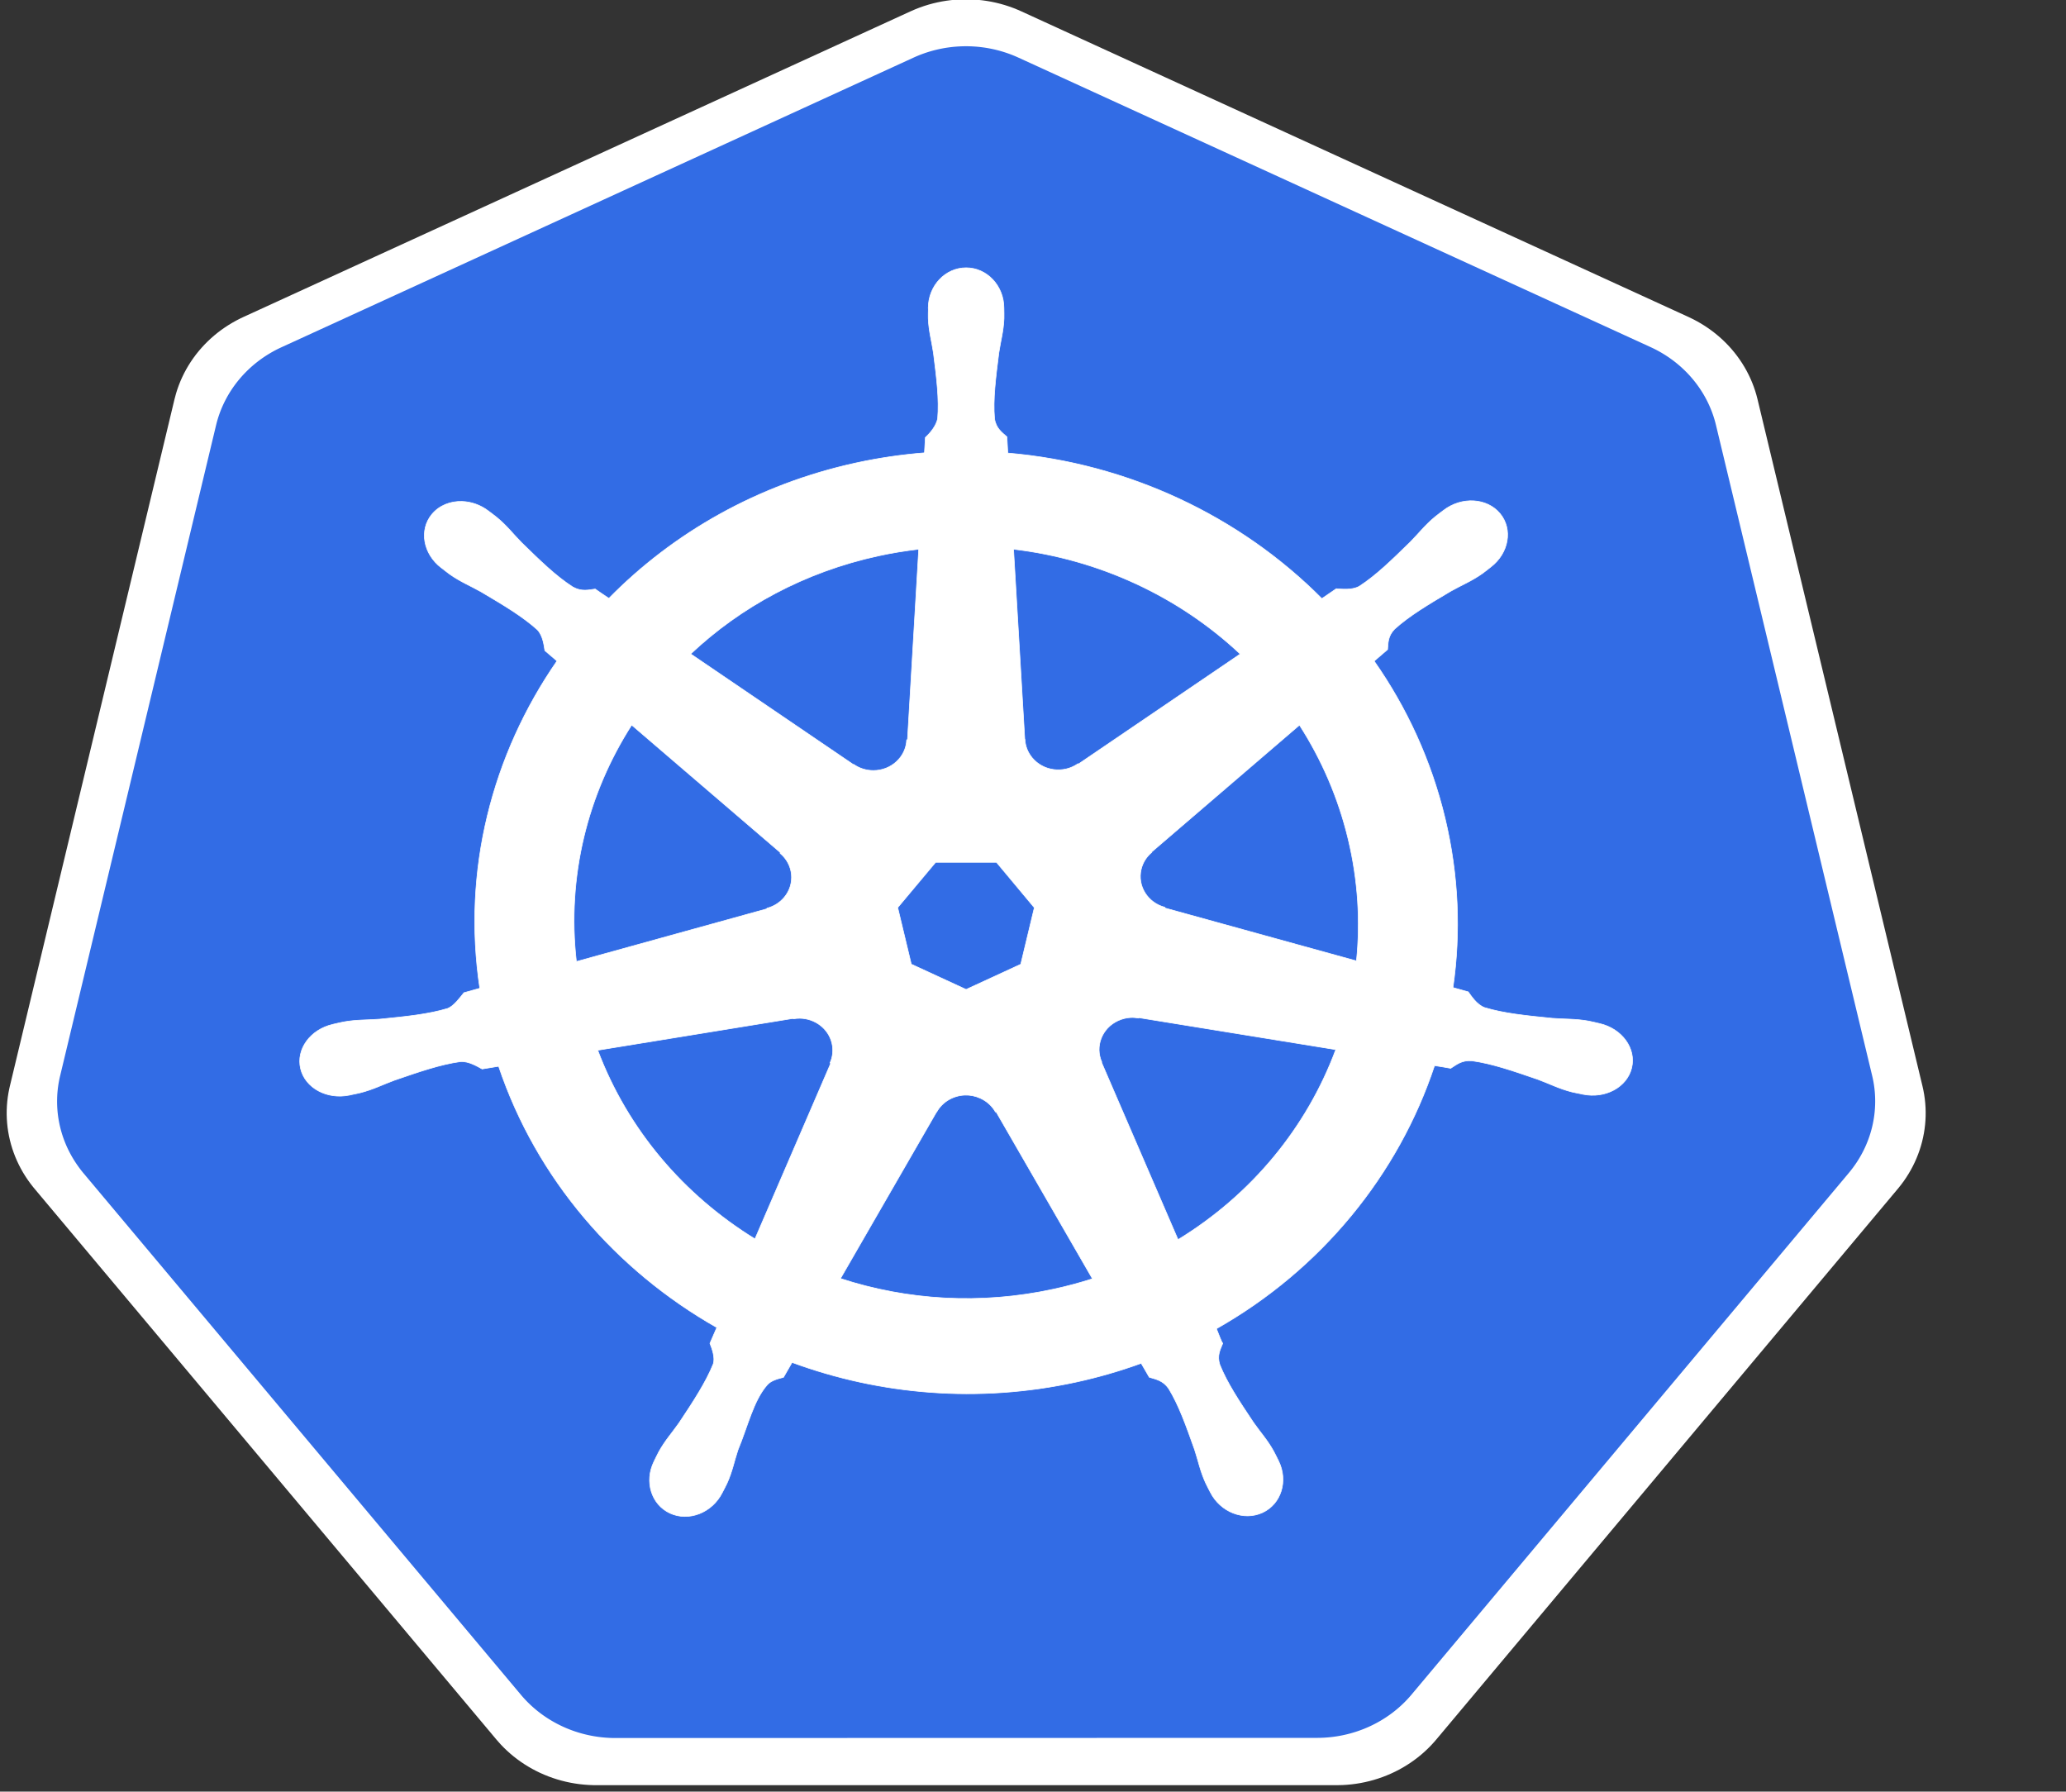 <?xml version="1.0" encoding="UTF-8" standalone="no"?>
<!-- Created with Inkscape (http://www.inkscape.org/) -->

<svg
   xmlns:dc="http://purl.org/dc/elements/1.1/"
   xmlns:cc="http://creativecommons.org/ns#"
   xmlns:rdf="http://www.w3.org/1999/02/22-rdf-syntax-ns#"
   xmlns:svg="http://www.w3.org/2000/svg"
   xmlns="http://www.w3.org/2000/svg"
   xmlns:sodipodi="http://sodipodi.sourceforge.net/DTD/sodipodi-0.dtd"
   xmlns:inkscape="http://www.inkscape.org/namespaces/inkscape"
   width="1221.458"
   height="1059.009"
   id="svg2"
   version="1.1"
   inkscape:version="0.91 r13725"
   sodipodi:docname="kubernetes-logo.svg"
   inkscape:export-filename="/home/thockin/Downloads/kubernetes.png"
   inkscape:export-xdpi="90"
   inkscape:export-ydpi="90">
  <rect width="100%" height="100%" fill="#333333" stroke="none"/>
  <defs
     id="defs4" />
  <sodipodi:namedview
     id="base"
     pagecolor="#ffffff"
     bordercolor="#666666"
     borderopacity="1.0"
     inkscape:pageopacity="0.0"
     inkscape:pageshadow="2"
     inkscape:zoom="0.53125"
     inkscape:cx="331.48702"
     inkscape:cy="500.20088"
     inkscape:document-units="px"
     inkscape:current-layer="layer1"
     showgrid="false"
     inkscape:window-width="1920"
     inkscape:window-height="1017"
     inkscape:window-x="0"
     inkscape:window-y="237"
     inkscape:window-maximized="1"
     inkscape:snap-global="false"
     fit-margin-top="10"
     fit-margin-left="50"
     fit-margin-right="50"
     fit-margin-bottom="15" />
  <g
     inkscape:label="Layer 1"
     inkscape:groupmode="layer"
     id="layer1"
     transform="translate(238.754,-148.459)">
    <path
       sodipodi:type="star"
       style="fill:#ffffff;fill-opacity:1;stroke:#ffffff;stroke-width:69;stroke-linejoin:round;stroke-miterlimit:4;stroke-dasharray:none;stroke-opacity:1"
       id="path3054-2-9"
       sodipodi:sides="7"
       sodipodi:cx="-588.57141"
       sodipodi:cy="9.5050402"
       sodipodi:r1="230.79279"
       sodipodi:r2="207.9371"
       sodipodi:arg1="0.54678884"
       sodipodi:arg2="0.99558779"
       inkscape:flatsided="true"
       inkscape:rounded="0"
       inkscape:randomized="0"
       d="m -391.429,129.505 -168.046,108.951 -189.957,-63.454 -68.826,-188.077 104.132,-171.074 198.676,-25.249 143.613,139.589 z"
       inkscape:transform-center-x="143.01751"
       inkscape:transform-center-y="-141.48144"
       transform="matrix(-1.137,-1.776,1.867,-1.081,-354.508,-335.409)"
       inkscape:export-xdpi="90"
       inkscape:export-ydpi="90" />
    <path
       style="fill:#326ce5;fill-opacity:1;stroke:#ffffff;stroke-width:0;stroke-miterlimit:4;stroke-dasharray:none;stroke-opacity:1"
       d="m 328.72,175.883 a 71.458,67.954 0 0 0 -27.385,6.644 L -72.349,353.724 a 71.458,67.954 0 0 0 -38.664,46.099 L -203.203,784.375 a 71.458,67.954 0 0 0 9.702,52.101 71.458,67.954 0 0 0 4.062,5.407 L 69.21,1150.231 a 71.458,67.954 0 0 0 55.869,25.57 l 414.785,-0.092 a 71.458,67.954 0 0 0 55.869,-25.524 L 854.286,841.792 a 71.458,67.954 0 0 0 13.812,-57.509 l -92.334,-384.552 A 71.458,67.954 0 0 0 737.1,353.633 L 363.369,182.527 a 71.458,67.954 0 0 0 -34.649,-6.644 z"
       id="path3055"
       inkscape:connector-curvature="0"
       inkscape:export-filename="new.png"
       inkscape:export-xdpi="250.55"
       inkscape:export-ydpi="250.55" />
    <path
       inkscape:connector-curvature="0"
       id="path3059"
       d="m 332.422,306.751 c -12.352,10e-4 -22.368,10.669 -22.367,23.828 2e-5,0.202 0.043,0.395 0.048,0.596 -0.018,1.788 -0.108,3.942 -0.048,5.499 0.295,7.59 2.02,13.399 3.059,20.392 1.882,14.967 3.458,27.373 2.485,38.904 -0.946,4.348 -4.287,8.325 -7.264,11.089 l -0.526,9.073 c -13.423,1.066 -26.935,3.019 -40.432,5.957 -58.076,12.643 -108.078,41.326 -146.147,80.054 -2.47,-1.616 -6.792,-4.588 -8.077,-5.499 -3.993,0.517 -8.029,1.698 -13.286,-1.237 -10.009,-6.46 -19.126,-15.378 -30.157,-26.119 -5.054,-5.138 -8.715,-10.031 -14.72,-14.984 -1.364,-1.125 -3.445,-2.646 -4.97,-3.803 -4.695,-3.589 -10.232,-5.461 -15.58,-5.636 -6.876,-0.226 -13.495,2.352 -17.826,7.561 -7.701,9.261 -5.235,23.415 5.496,31.618 0.109,0.083 0.225,0.148 0.335,0.229 1.475,1.146 3.28,2.615 4.636,3.574 6.373,4.511 12.194,6.821 18.543,10.402 13.377,7.921 24.467,14.489 33.263,22.408 3.435,3.511 4.035,9.697 4.492,12.372 l 7.169,6.14 C 52.172,594.544 34.411,662.943 44.907,732.636 l -9.367,2.612 c -2.469,3.057 -5.957,7.867 -9.606,9.302 -11.508,3.476 -24.461,4.752 -40.097,6.324 -7.341,0.585 -13.676,0.236 -21.459,1.65 -1.713,0.311 -4.1,0.907 -5.974,1.329 -0.065,0.013 -0.126,0.032 -0.191,0.046 -0.102,0.023 -0.236,0.07 -0.335,0.092 -13.183,3.054 -21.652,14.672 -18.926,26.119 2.727,11.45 15.604,18.413 28.866,15.672 0.096,-0.021 0.235,-0.025 0.335,-0.046 0.15,-0.033 0.282,-0.102 0.43,-0.137 1.849,-0.389 4.166,-0.822 5.783,-1.237 7.652,-1.964 13.194,-4.851 20.073,-7.378 14.799,-5.089 27.057,-9.341 38.998,-10.998 4.987,-0.375 10.242,2.951 12.856,4.353 l 9.75,-1.604 c 22.436,66.694 69.454,120.601 128.99,154.426 l -4.062,9.348 c 1.464,3.63 3.079,8.541 1.988,12.126 -4.341,10.794 -11.777,22.187 -20.245,34.889 -4.1,5.868 -8.296,10.422 -11.996,17.138 -0.885,1.607 -2.013,4.075 -2.868,5.774 -5.749,11.793 -1.532,25.376 9.511,30.473 11.112,5.129 24.904,-0.281 30.873,-12.097 0.009,-0.017 0.039,-0.029 0.048,-0.046 0.006,-0.013 -0.006,-0.033 0,-0.046 0.85,-1.675 2.055,-3.878 2.772,-5.453 3.169,-6.961 4.223,-12.926 6.452,-19.658 5.918,-14.253 9.169,-29.208 17.316,-38.527 2.231,-2.552 5.868,-3.533 9.639,-4.501 l 5.066,-8.798 c 51.903,19.102 110,24.228 168.036,11.593 13.239,-2.882 26.021,-6.612 38.377,-11.089 1.424,2.421 4.07,7.076 4.779,8.248 3.832,1.195 8.014,1.813 11.422,6.644 6.095,9.984 10.263,21.796 15.341,36.063 2.229,6.732 3.33,12.698 6.5,19.658 0.722,1.587 1.921,3.82 2.772,5.499 5.956,11.855 19.793,17.283 30.921,12.143 11.041,-5.1 15.262,-18.681 9.511,-30.473 -0.855,-1.698 -2.03,-4.167 -2.915,-5.774 -3.7,-6.716 -7.896,-11.224 -11.996,-17.092 -8.468,-12.701 -15.492,-23.253 -19.834,-34.047 -1.815,-5.567 0.306,-9.029 1.72,-12.647 -0.847,-0.931 -2.659,-6.188 -3.728,-8.661 61.873,-35.029 107.51,-90.945 128.942,-155.525 2.894,0.436 7.924,1.289 9.558,1.604 3.364,-2.127 6.457,-4.903 12.521,-4.445 11.942,1.656 24.199,5.909 38.998,10.998 6.879,2.527 12.421,5.459 20.073,7.423 1.617,0.415 3.934,0.802 5.783,1.191 0.149,0.035 0.28,0.105 0.43,0.137 0.1,0.021 0.239,0.025 0.335,0.046 13.263,2.738 26.142,-4.221 28.866,-15.672 2.723,-11.448 -5.742,-23.069 -18.926,-26.119 -1.918,-0.418 -4.637,-1.128 -6.5,-1.466 -7.783,-1.413 -14.117,-1.065 -21.459,-1.65 -15.637,-1.571 -28.589,-2.849 -40.097,-6.324 -4.692,-1.745 -8.031,-7.099 -9.654,-9.302 l -9.033,-2.52 c 4.683,-32.486 3.42,-66.296 -4.684,-100.125 -8.179,-34.144 -22.635,-65.371 -41.913,-92.885 2.317,-2.02 6.693,-5.735 7.933,-6.828 0.363,-3.848 0.051,-7.882 4.206,-12.143 8.796,-7.919 19.886,-14.486 33.263,-22.408 6.349,-3.582 12.219,-5.89 18.591,-10.402 1.441,-1.02 3.409,-2.636 4.923,-3.803 10.729,-8.206 13.199,-22.36 5.496,-31.618 -7.703,-9.259 -22.63,-10.131 -33.359,-1.925 -1.527,1.16 -3.599,2.672 -4.97,3.803 -6.005,4.953 -9.714,9.846 -14.768,14.984 -11.03,10.742 -20.148,19.705 -30.157,26.165 -4.337,2.421 -10.69,1.583 -13.573,1.421 l -8.507,5.82 C 494.245,453.508 428.199,422.326 357.083,416.269 c -0.199,-2.858 -0.459,-8.023 -0.526,-9.577 -2.911,-2.671 -6.428,-4.952 -7.312,-10.723 -0.973,-11.531 0.651,-23.938 2.533,-38.904 1.039,-6.993 2.764,-12.802 3.059,-20.392 0.067,-1.725 -0.041,-4.229 -0.048,-6.095 -0.001,-13.159 -10.014,-23.829 -22.367,-23.828 z m -28.006,166.34 -6.643,112.497 -0.478,0.229 c -0.446,10.064 -9.084,18.1 -19.69,18.1 -4.345,0 -8.355,-1.338 -11.613,-3.62 l -0.191,0.092 -96.205,-65.39 c 29.568,-27.877 67.387,-48.478 110.973,-57.967 7.962,-1.733 15.92,-3.019 23.848,-3.941 z m 56.06,0 c 50.886,6.001 97.946,28.094 134.008,61.954 l -95.584,64.978 -0.335,-0.137 c -8.484,5.941 -20.437,4.467 -27.05,-3.483 -2.709,-3.257 -4.13,-7.086 -4.301,-10.952 l -0.096,-0.046 z m -225.768,103.928 87.841,75.334 -0.096,0.458 c 7.929,6.609 9.098,18.077 2.485,26.028 -2.709,3.257 -6.335,5.441 -10.227,6.461 l -0.096,0.367 -112.597,31.16 c -5.731,-50.245 6.62,-99.087 32.69,-139.808 z m 394.808,0.046 c 13.052,20.283 22.935,42.938 28.818,67.498 5.813,24.266 7.272,48.488 4.875,71.897 L 450.038,685.208 l -0.096,-0.458 c -10.134,-2.656 -16.362,-12.54 -14.003,-22.454 0.967,-4.061 3.215,-7.497 6.261,-10.035 l -0.048,-0.229 87.363,-74.967 z m -215.111,81.108 35.987,0 22.367,26.807 -8.029,33.451 -32.307,14.893 -32.403,-14.938 -8.029,-33.451 z m 115.369,91.739 c 1.529,-0.074 3.052,0.058 4.54,0.321 l 0.191,-0.229 116.469,18.879 c -17.045,45.916 -49.662,85.694 -93.242,112.314 l -45.211,-104.707 0.143,-0.183 c -4.153,-9.253 0.003,-20.103 9.558,-24.516 2.446,-1.13 5.002,-1.755 7.551,-1.879 z m -195.612,0.458 c 8.888,0.12 16.86,6.034 18.926,14.709 0.967,4.061 0.496,8.085 -1.099,11.639 l 0.335,0.412 -44.733,103.653 C 165.767,855.051 132.455,816.522 114.635,769.249 l 115.465,-18.788 0.191,0.229 c 1.292,-0.228 2.601,-0.338 3.871,-0.321 z m 97.543,45.411 c 3.096,-0.109 6.238,0.5 9.224,1.879 3.914,1.807 6.938,4.653 8.841,8.065 l 0.43,0 56.92,98.612 c -7.387,2.374 -14.982,4.404 -22.749,6.095 -43.532,9.477 -86.925,6.605 -126.218,-6.232 l 56.777,-98.429 0.096,0 c 3.407,-6.107 9.868,-9.75 16.679,-9.99 z"
       style="color:#000000;font-style:normal;font-variant:normal;font-weight:normal;font-stretch:normal;font-size:medium;line-height:normal;font-family:Sans;-inkscape-font-specification:Sans;text-indent:0;text-align:start;text-decoration:none;text-decoration-line:none;letter-spacing:normal;word-spacing:normal;text-transform:none;direction:ltr;block-progression:tb;writing-mode:lr-tb;baseline-shift:baseline;text-anchor:start;display:inline;overflow:visible;visibility:visible;fill:#ffffff;fill-opacity:1;stroke:#ffffff;stroke-width:0.374;stroke-miterlimit:4;stroke-dasharray:none;stroke-opacity:1;marker:none;enable-background:accumulate"
       sodipodi:nodetypes="ccccccccsccccscssccsccccccccscccsccccccccccccccscccscsccsccccscscsccccccccscccscsccccsccccscscscccccccccccccccscccsccccccccccccscccccscccccccccccccccccccccccscccscccccccccscccscccc"
       inkscape:export-filename="./path3059.png"
       inkscape:export-xdpi="250.55"
       inkscape:export-ydpi="250.55" />
  </g>
</svg>
